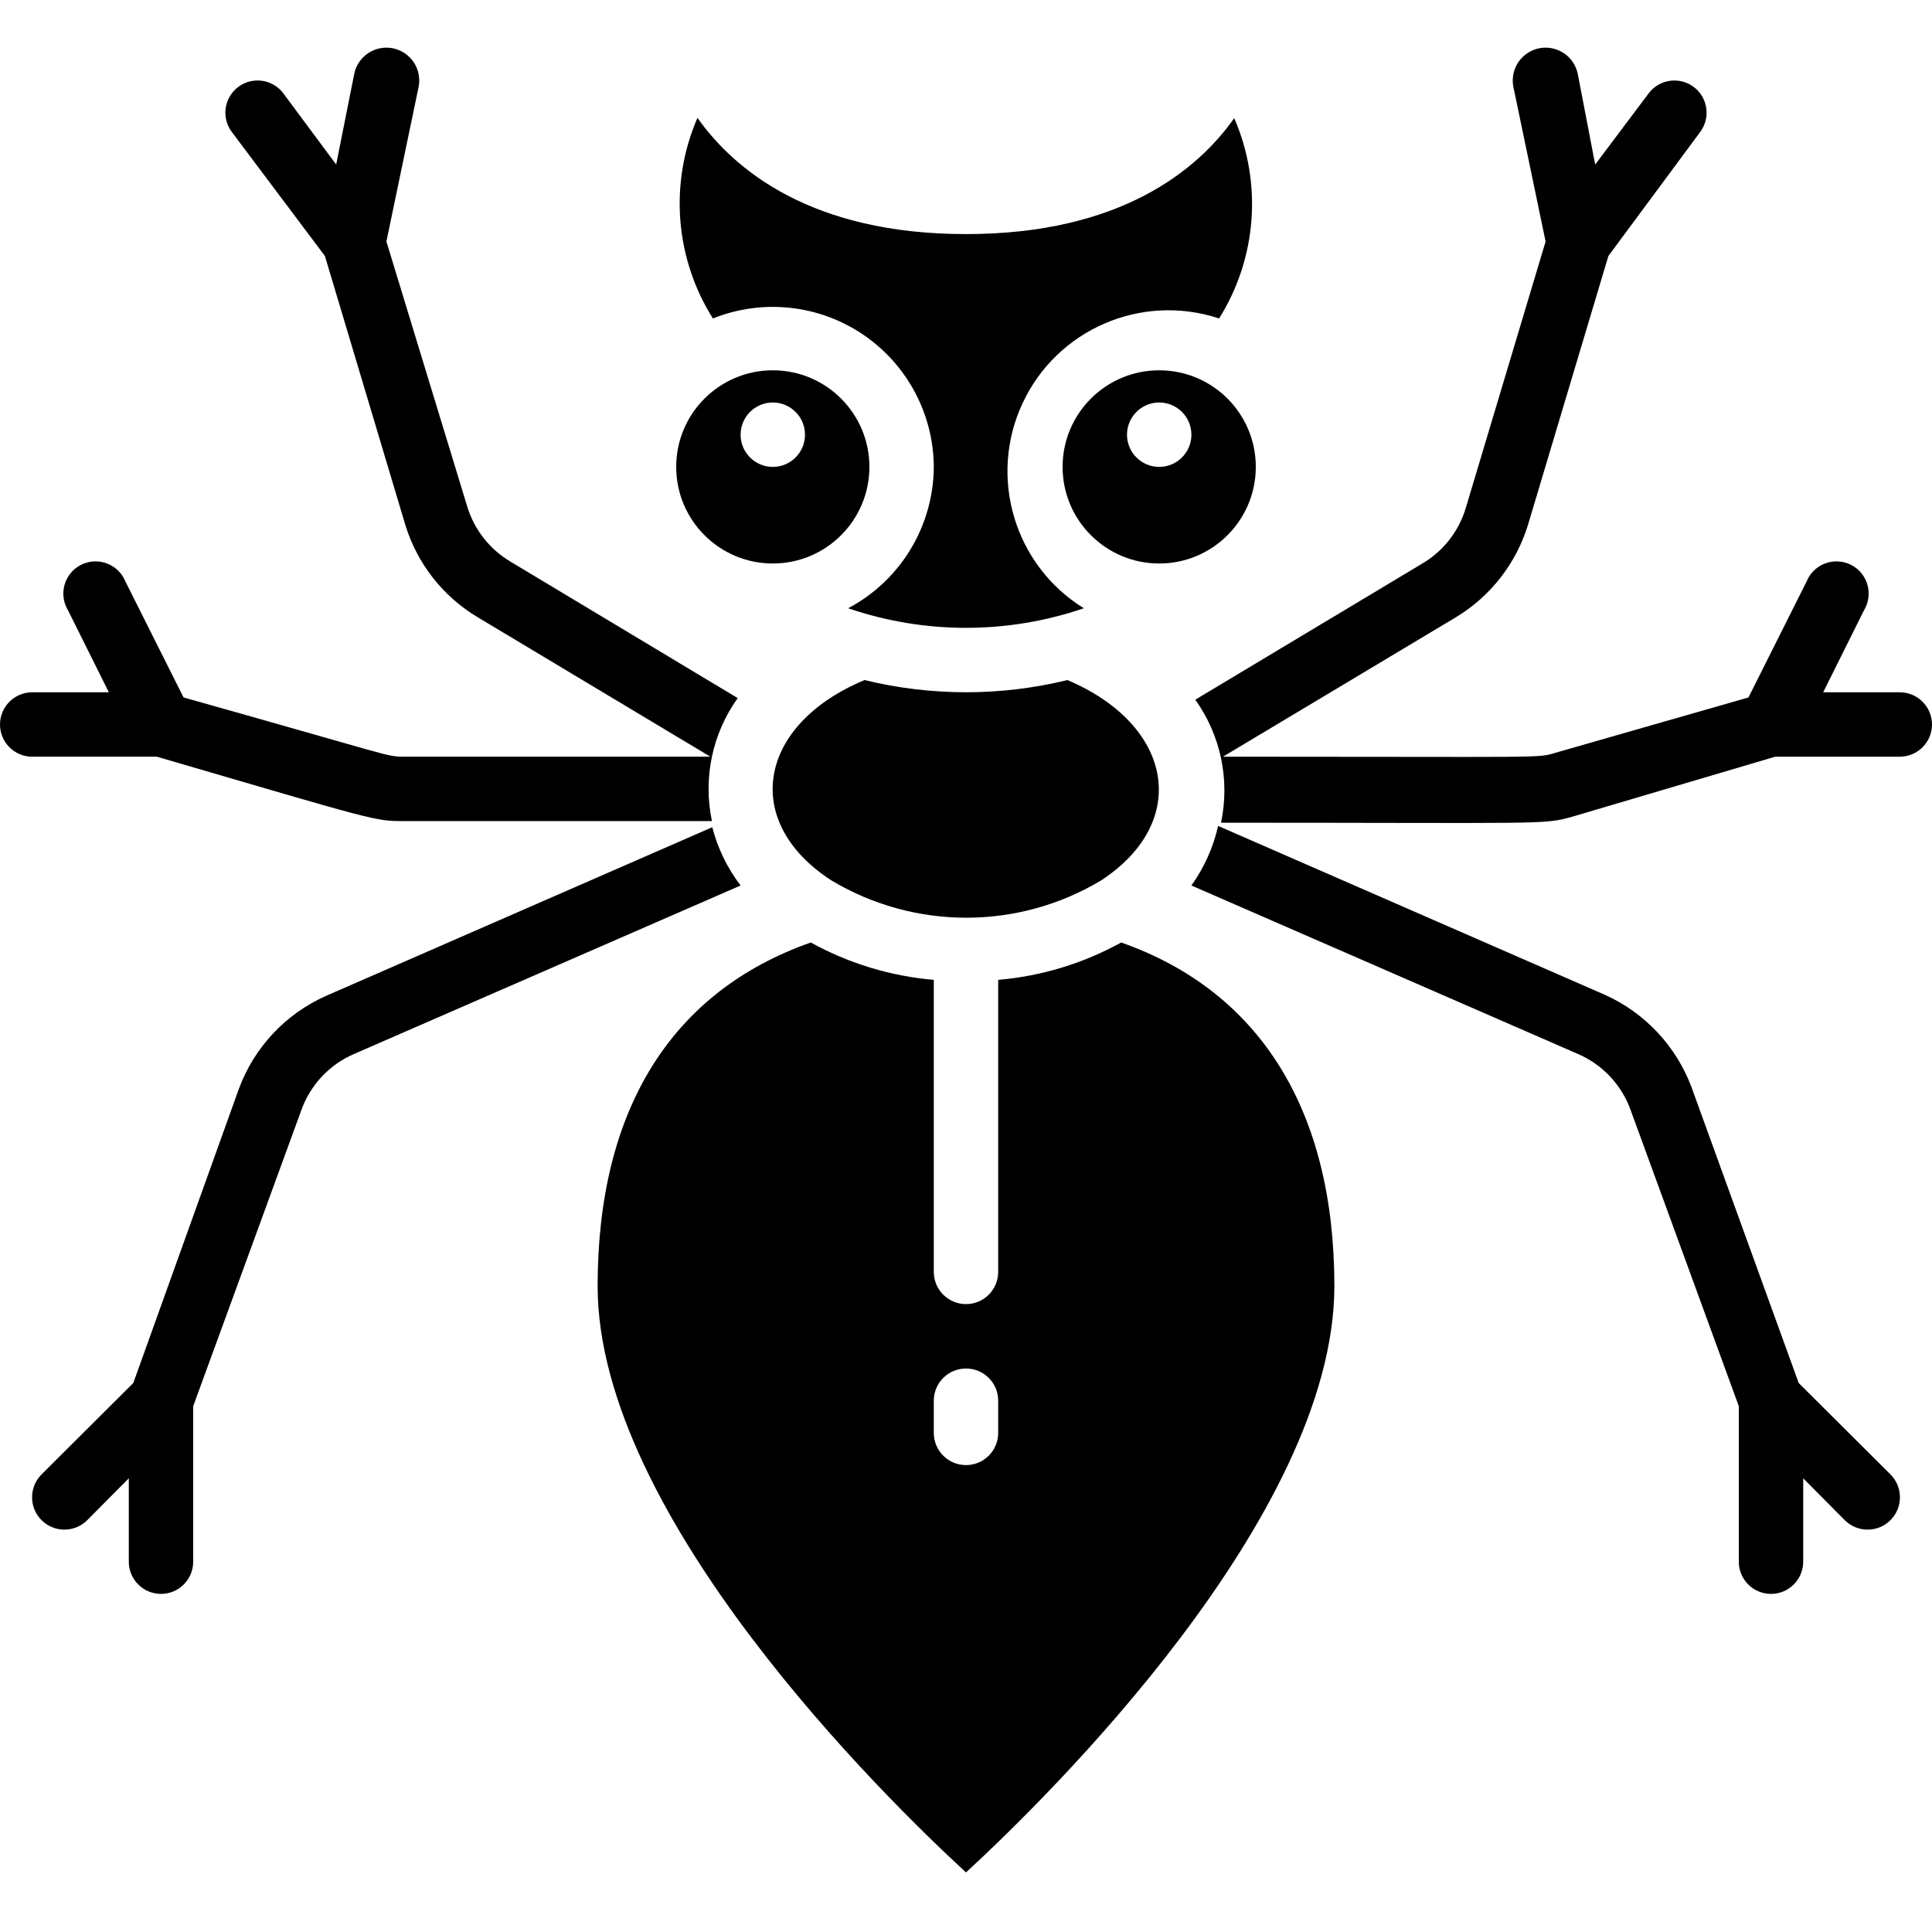 <svg height="512" viewBox="0 0 60 57" width="512" xmlns="http://www.w3.org/2000/svg"><g id="003---Ant" transform="translate(0 -1)"><path id="Shape" d="m34.82 28.77c-1.178.65-2.479 1.046-3.82 1.16v9.07c0 .552-.448 1-1 1s-1-.448-1-1v-9.07c-1.341-.114-2.642-.51-3.82-1.16-4.32 1.52-6.62 5.18-6.62 10.67 0 7.15 8.92 15.89 11.44 18.21 2.52-2.32 11.44-11.06 11.44-18.21 0-5.44-2.3-9.15-6.62-10.67zm-3.82 15.23c0 .552-.448 1-1 1s-1-.448-1-1v-1c0-.552.448-1 1-1s1 .448 1 1z"/><path id="Shape" d="m34.2 26.84c2.8-1.84 2.21-4.84-1.05-6.22-2.07.505-4.23.505-6.3 0-3.31 1.38-3.85 4.38-1.05 6.21 2.583 1.557 5.814 1.561 8.4.01z"/><path id="Shape" d="m24 17c1.657 0 3-1.343 3-3s-1.343-3-3-3-3 1.343-3 3 1.343 3 3 3zm0-5c.552 0 1 .448 1 1s-.448 1-1 1-1-.448-1-1 .448-1 1-1z"/><path id="Shape" d="m29 14c-.011 1.842-1.033 3.528-2.66 4.39 2.373.811 4.947.811 7.32 0-2.157-1.333-2.975-4.07-1.903-6.368 1.072-2.298 3.695-3.429 6.103-2.632 1.173-1.869 1.349-4.196.47-6.22-1.13 1.6-3.52 3.6-8.33 3.6s-7.2-2-8.34-3.61c-.879 2.028-.7 4.36.48 6.23 1.535-.615 3.276-.432 4.649.491 1.373.923 2.201 2.465 2.211 4.119z"/><path id="Shape" d="m39 14c0-1.657-1.343-3-3-3s-3 1.343-3 3 1.343 3 3 3 3-1.343 3-3zm-3 0c-.552 0-1-.448-1-1s.448-1 1-1 1 .448 1 1-.448 1-1 1z"/><path id="Shape" d="m4.87 23c6.85 2 6.75 2 7.69 2h9.55c-.281-1.329.009-2.715.8-3.82l-7.06-4.24c-.645-.383-1.123-.993-1.34-1.71l-2.51-8.23 1-4.8c.071-.357-.053-.726-.327-.966s-.655-.317-1-.2c-.345.117-.602.409-.673.766l-.56 2.81-1.64-2.21c-.214-.286-.565-.436-.92-.393s-.66.271-.8.6c-.14.329-.095.707.12.993l2.89 3.85 2.5 8.36c.367 1.192 1.161 2.207 2.23 2.85l7.24 4.34h-9.5c-.57 0-.31 0-6.86-1.84l-1.81-3.61c-.144-.346-.47-.582-.843-.612-.374-.03-.733.152-.93.47-.197.319-.2.721-.007 1.042l1.27 2.55h-2.38c-.552 0-1 .448-1 1s.448 1 1 1z"/><path id="Shape" d="m2.71 46.71 1.29-1.3v2.59c0 .552.448 1 1 1s1-.448 1-1v-4.83l3.35-9.17c.277-.795.876-1.438 1.65-1.77l12-5.23c-.411-.538-.711-1.154-.88-1.81l-12 5.24c-1.251.558-2.224 1.596-2.7 2.88l-3.28 9.14-2.85 2.84c-.392.392-.392 1.028 0 1.42.392.392 1.028.392 1.42 0z"/><path id="Shape" d="m59 21h-2.38l1.27-2.55c.193-.321.191-.723-.007-1.042-.197-.319-.556-.5-.93-.47s-.699.266-.843.612l-1.81 3.61-6 1.72c-.56.17-.2.12-10.32.12l7.25-4.34c1.064-.647 1.853-1.661 2.22-2.85l2.5-8.36 2.85-3.85c.331-.442.242-1.069-.2-1.4s-1.069-.242-1.4.2l-1.66 2.21-.54-2.81c-.071-.357-.328-.649-.673-.766-.345-.117-.726-.041-1 .2-.274.241-.398.609-.327.966l1 4.8-2.48 8.28c-.215.716-.689 1.326-1.33 1.71l-7.07 4.24c.791 1.105 1.081 2.491.8 3.82 10.16 0 10 .07 10.92-.19l6.29-1.86h3.87c.552 0 1-.448 1-1s-.448-1-1-1z"/><path id="Shape" d="m55.86 42.45-3.33-9.19c-.48-1.279-1.453-2.313-2.7-2.87l-12-5.24c-.15.666-.433 1.295-.83 1.85l12 5.23c.774.332 1.373.975 1.65 1.77l3.35 9.17v4.83c0 .552.448 1 1 1s1-.448 1-1v-2.59l1.29 1.3c.392.392 1.028.392 1.42 0s.392-1.028 0-1.42z"/></g></svg>